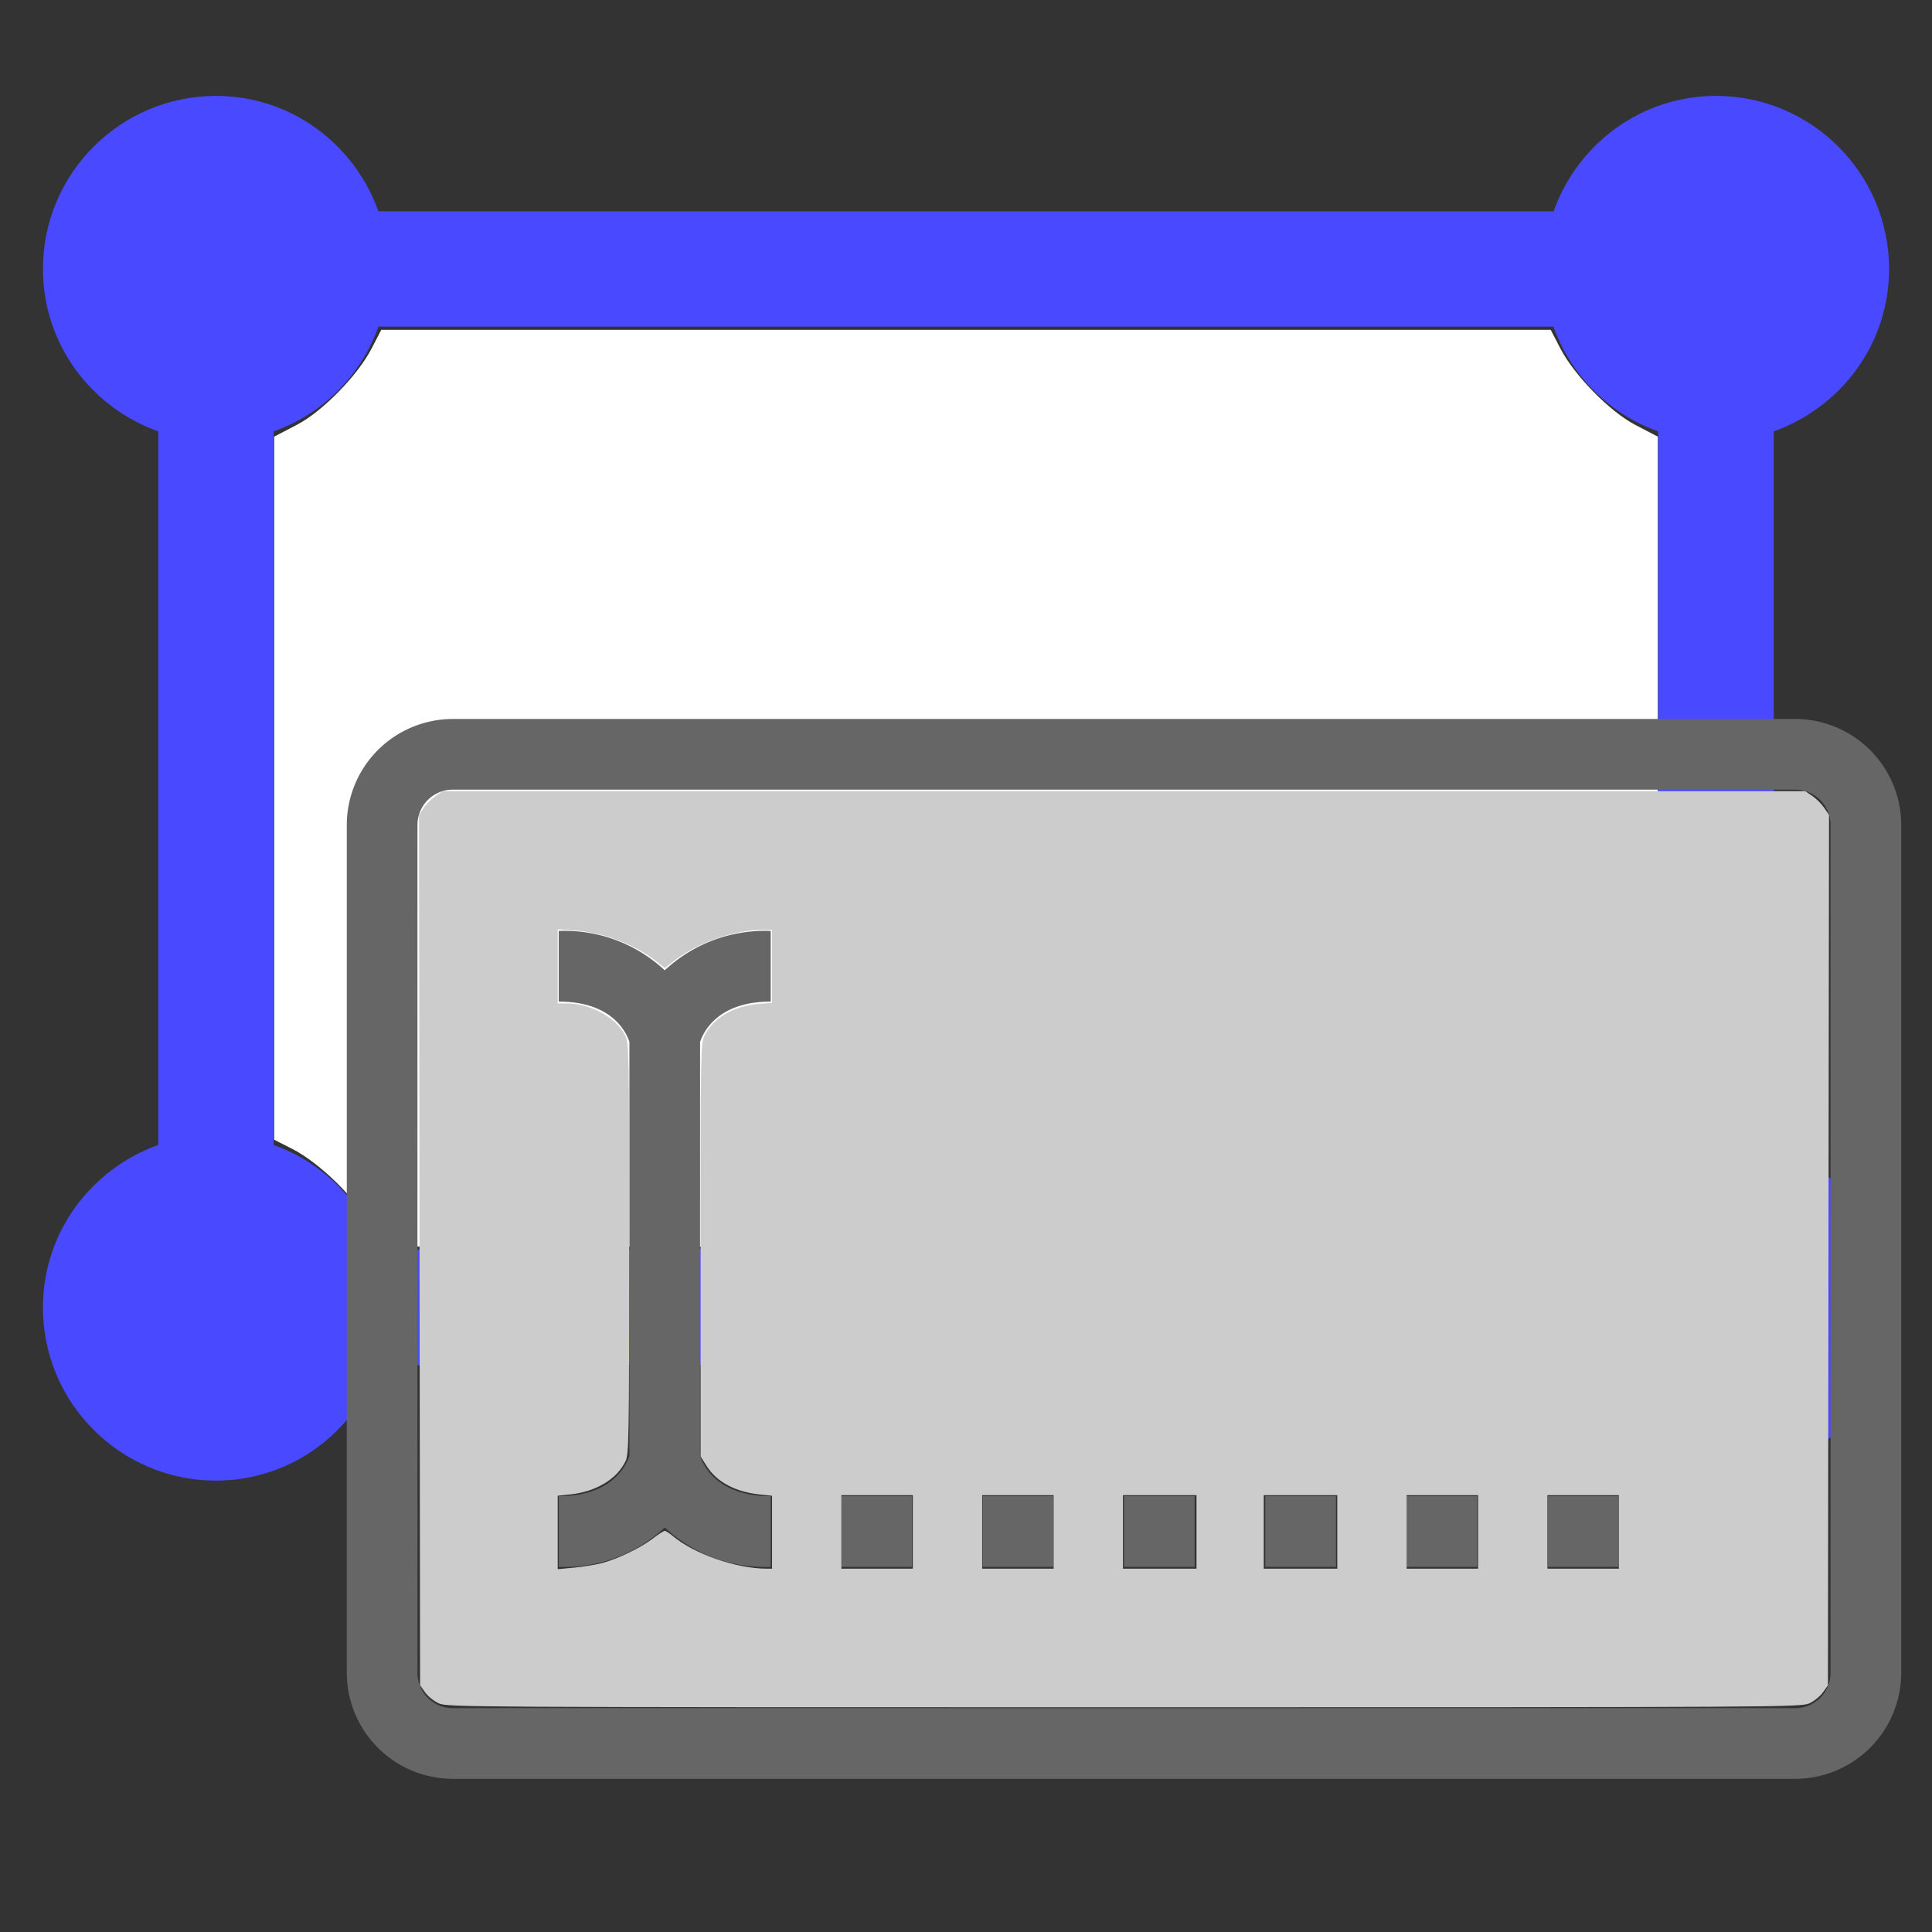 <?xml version="1.0" encoding="UTF-8" standalone="no"?>
<svg
   role="img"
   focusable="false"
   aria-hidden="true"
   viewBox="0 0 14 14"
   id="svg2"
   version="1.1"
   inkscape:version="1.4 (86a8ad7, 2024-10-11)"
   width="100%"
   height="100%"
   sodipodi:docname="roi_coords.svg"
   xmlns:inkscape="http://www.inkscape.org/namespaces/inkscape"
   xmlns:sodipodi="http://sodipodi.sourceforge.net/DTD/sodipodi-0.dtd"
   xmlns="http://www.w3.org/2000/svg"
   xmlns:svg="http://www.w3.org/2000/svg"
   xmlns:rdf="http://www.w3.org/1999/02/22-rdf-syntax-ns#"
   xmlns:cc="http://creativecommons.org/ns#"
   xmlns:dc="http://purl.org/dc/elements/1.1/">
  <rect x="0" y="0" width="14" height="14" fill="#333333" stroke="none"/>
  <defs
     id="defs10" />
  <sodipodi:namedview
     pagecolor="#000000"
     bordercolor="#666666"
     borderopacity="1"
     objecttolerance="10"
     gridtolerance="10"
     guidetolerance="10"
     inkscape:pageopacity="0"
     inkscape:pageshadow="2"
     inkscape:window-width="1920"
     inkscape:window-height="1009"
     id="namedview8"
     showgrid="false"
     inkscape:zoom="16.857143"
     inkscape:cx="7.118644"
     inkscape:cy="7.029661"
     inkscape:window-x="-8"
     inkscape:window-y="-8"
     inkscape:window-maximized="1"
     inkscape:current-layer="svg2"
     inkscape:showpageshadow="2"
     inkscape:pagecheckerboard="false"
     inkscape:deskcolor="#000000" />
  <path
     d="M 12.853,8.297 V 3.126 c 0.486,-0.173 0.836,-0.632 0.836,-1.177 0,-0.692 -0.562,-1.254 -1.254,-1.254 -0.545,0 -1.004,0.35 -1.177,0.836 H 2.742 C 2.569,1.045 2.11,0.695 1.565,0.695 c -0.692,0 -1.254,0.562 -1.254,1.254 0,0.545 0.35,1.004 0.836,1.177 V 8.297 C 0.661,8.47 0.311,8.929 0.311,9.475 c 0,0.692 0.562,1.254 1.254,1.254 0.545,0 1.004,-0.35 1.177,-0.836 h 8.515 c 0.173,0.486 0.632,0.836 1.177,0.836 0.692,0 1.254,-0.562 1.254,-1.254 0,-0.545 -0.35,-1.004 -0.836,-1.177 z M 11.258,9.056 H 2.742 C 2.617,8.702 2.338,8.424 1.983,8.297 V 3.126 C 2.338,3 2.616,2.722 2.742,2.367 h 8.515 c 0.126,0.355 0.405,0.633 0.759,0.759 V 8.297 c -0.355,0.126 -0.634,0.405 -0.759,0.759 z"
     id="path6"
     inkscape:connector-curvature="0"
     style="fill:#4949ff;fill-opacity:1;stroke-width:1.672" />
  <path
     style="fill:#ffffff;fill-opacity:1;stroke:none;stroke-width:0.012;stroke-linecap:square;stroke-dasharray:none;stroke-dashoffset:1.193;stroke-opacity:1"
     d="M 2.676,8.871 C 2.579,8.684 2.317,8.428 2.121,8.327 L 1.987,8.259 V 5.711 3.164 l 0.163,-0.085 C 2.337,2.982 2.593,2.72 2.694,2.523 l 0.069,-0.133 h 4.237 4.237 l 0.069,0.133 c 0.101,0.196 0.357,0.458 0.544,0.556 l 0.163,0.085 v 2.548 2.548 l -0.163,0.085 C 11.663,8.442 11.407,8.704 11.306,8.9 l -0.069,0.133 H 6.999 2.762 Z"
     id="path1" />
  <g
     id="g3"
     transform="matrix(0.512,0,0,0.512,2.001,2.65)">
    <path
       d="M 5.5,8.557 A 2.08,2.08 0 0 1 7,8 V 9 C 6.26,9 6.052,9.417 6,9.571 v 5.86 C 6.048,15.574 6.251,16 7,16 v 1 A 2.08,2.08 0 0 1 5.5,16.443 2.08,2.08 0 0 1 4,17 v -1 c 0.74,0 0.948,-0.417 1,-0.571 V 9.569 C 4.952,9.426 4.749,9 4,9 V 8 A 2.08,2.08 0 0 1 5.5,8.557 Z M 23,6.5 v 12 A 1.502,1.502 0 0 1 21.5,20 H 2.5 A 1.502,1.502 0 0 1 1,18.5 V 6.5 A 1.502,1.502 0 0 1 2.5,5 h 19 A 1.502,1.502 0 0 1 23,6.5 Z m -1,0 A 0.5,0.5 0 0 0 21.5,6 H 2.5 A 0.5,0.5 0 0 0 2,6.5 v 12 A 0.5,0.5 0 0 0 2.5,19 h 19 A 0.5,0.5 0 0 0 22,18.5 Z M 12,17 h 1 v -1 h -1 z m -2,0 h 1 V 16 H 10 Z M 8,17 H 9 V 16 H 8 Z m 6,0 h 1 v -1 h -1 z m 4,0 h 1 v -1 h -1 z m -2,0 h 1 v -1 h -1 z"
       id="path1-4"
       style="fill:#666666" />
    <path
       style="fill:#cccccc;stroke-width:0.843;stroke-linecap:square;stroke-dashoffset:1.193"
       d="m 76.73,631.073 c -2.235,-1.015 -5.134,-3.347 -6.444,-5.183 L 67.906,622.553 67.651,417.257 67.396,211.962 69.657,208.607 c 1.244,-1.845 3.766,-4.369 5.606,-5.609 l 3.345,-2.254 H 400 721.392 l 3.345,2.254 c 1.84,1.24 4.362,3.764 5.606,5.609 l 2.261,3.355 -0.255,205.295 -0.255,205.295 -2.38,3.337 c -1.309,1.836 -4.209,4.168 -6.444,5.183 -3.936,1.787 -14.095,1.845 -323.27,1.845 -309.175,0 -319.335,-0.058 -323.27,-1.845 z m 76.86,-66.15 c 7.376,-1.894 18.316,-7.162 24.114,-11.612 2.595,-1.991 5.125,-3.621 5.624,-3.621 0.499,0 2.168,1.061 3.709,2.358 10.191,8.575 30.054,15.486 44.51,15.486 h 2.407 V 550.327 533.12 l -5.71,-0.597 c -11.591,-1.212 -20.349,-5.861 -25.074,-13.312 l -2.921,-4.606 v -97.491 c 0,-94.548 0.058,-97.605 1.924,-101.263 4.16,-8.155 13.699,-13.747 25.089,-14.708 l 6.691,-0.564 V 283.375 266.171 h -4.998 c -12.564,0 -29.691,5.928 -40.326,13.957 l -5.299,4.001 -3.684,-2.916 c -10.218,-8.086 -25.13,-13.78 -38.629,-14.75 l -8.178,-0.587 v 17.495 17.495 h 4.357 c 10.954,0 23.18,6.665 27.4,14.937 1.898,3.72 1.948,6.342 1.948,100.611 0,89.315 -0.131,97.068 -1.697,100.369 -4.021,8.474 -13.966,14.45 -26.168,15.726 l -5.84,0.61 v 17.323 17.323 l 7.617,-0.714 c 4.189,-0.393 10.1,-1.351 13.135,-2.13 z m 146.782,-14.737 v -17.348 h -16.853 -16.853 v 17.348 17.348 h 16.853 16.853 z m 66.419,0 v -17.348 H 349.938 333.086 v 17.348 17.348 h 16.853 16.853 z m 67.41,0 v -17.348 h -17.348 -17.348 v 17.348 17.348 h 17.348 17.348 z m 66.419,0 v -17.348 h -17.348 -17.348 v 17.348 17.348 h 17.348 17.348 z m 66.419,0 v -17.348 h -16.853 -16.853 v 17.348 17.348 h 16.853 16.853 z m 66.419,0 v -17.348 h -16.853 -16.853 v 17.348 17.348 h 16.853 16.853 z"
       id="path3"
       transform="scale(0.03)" />
  </g>
</svg>
